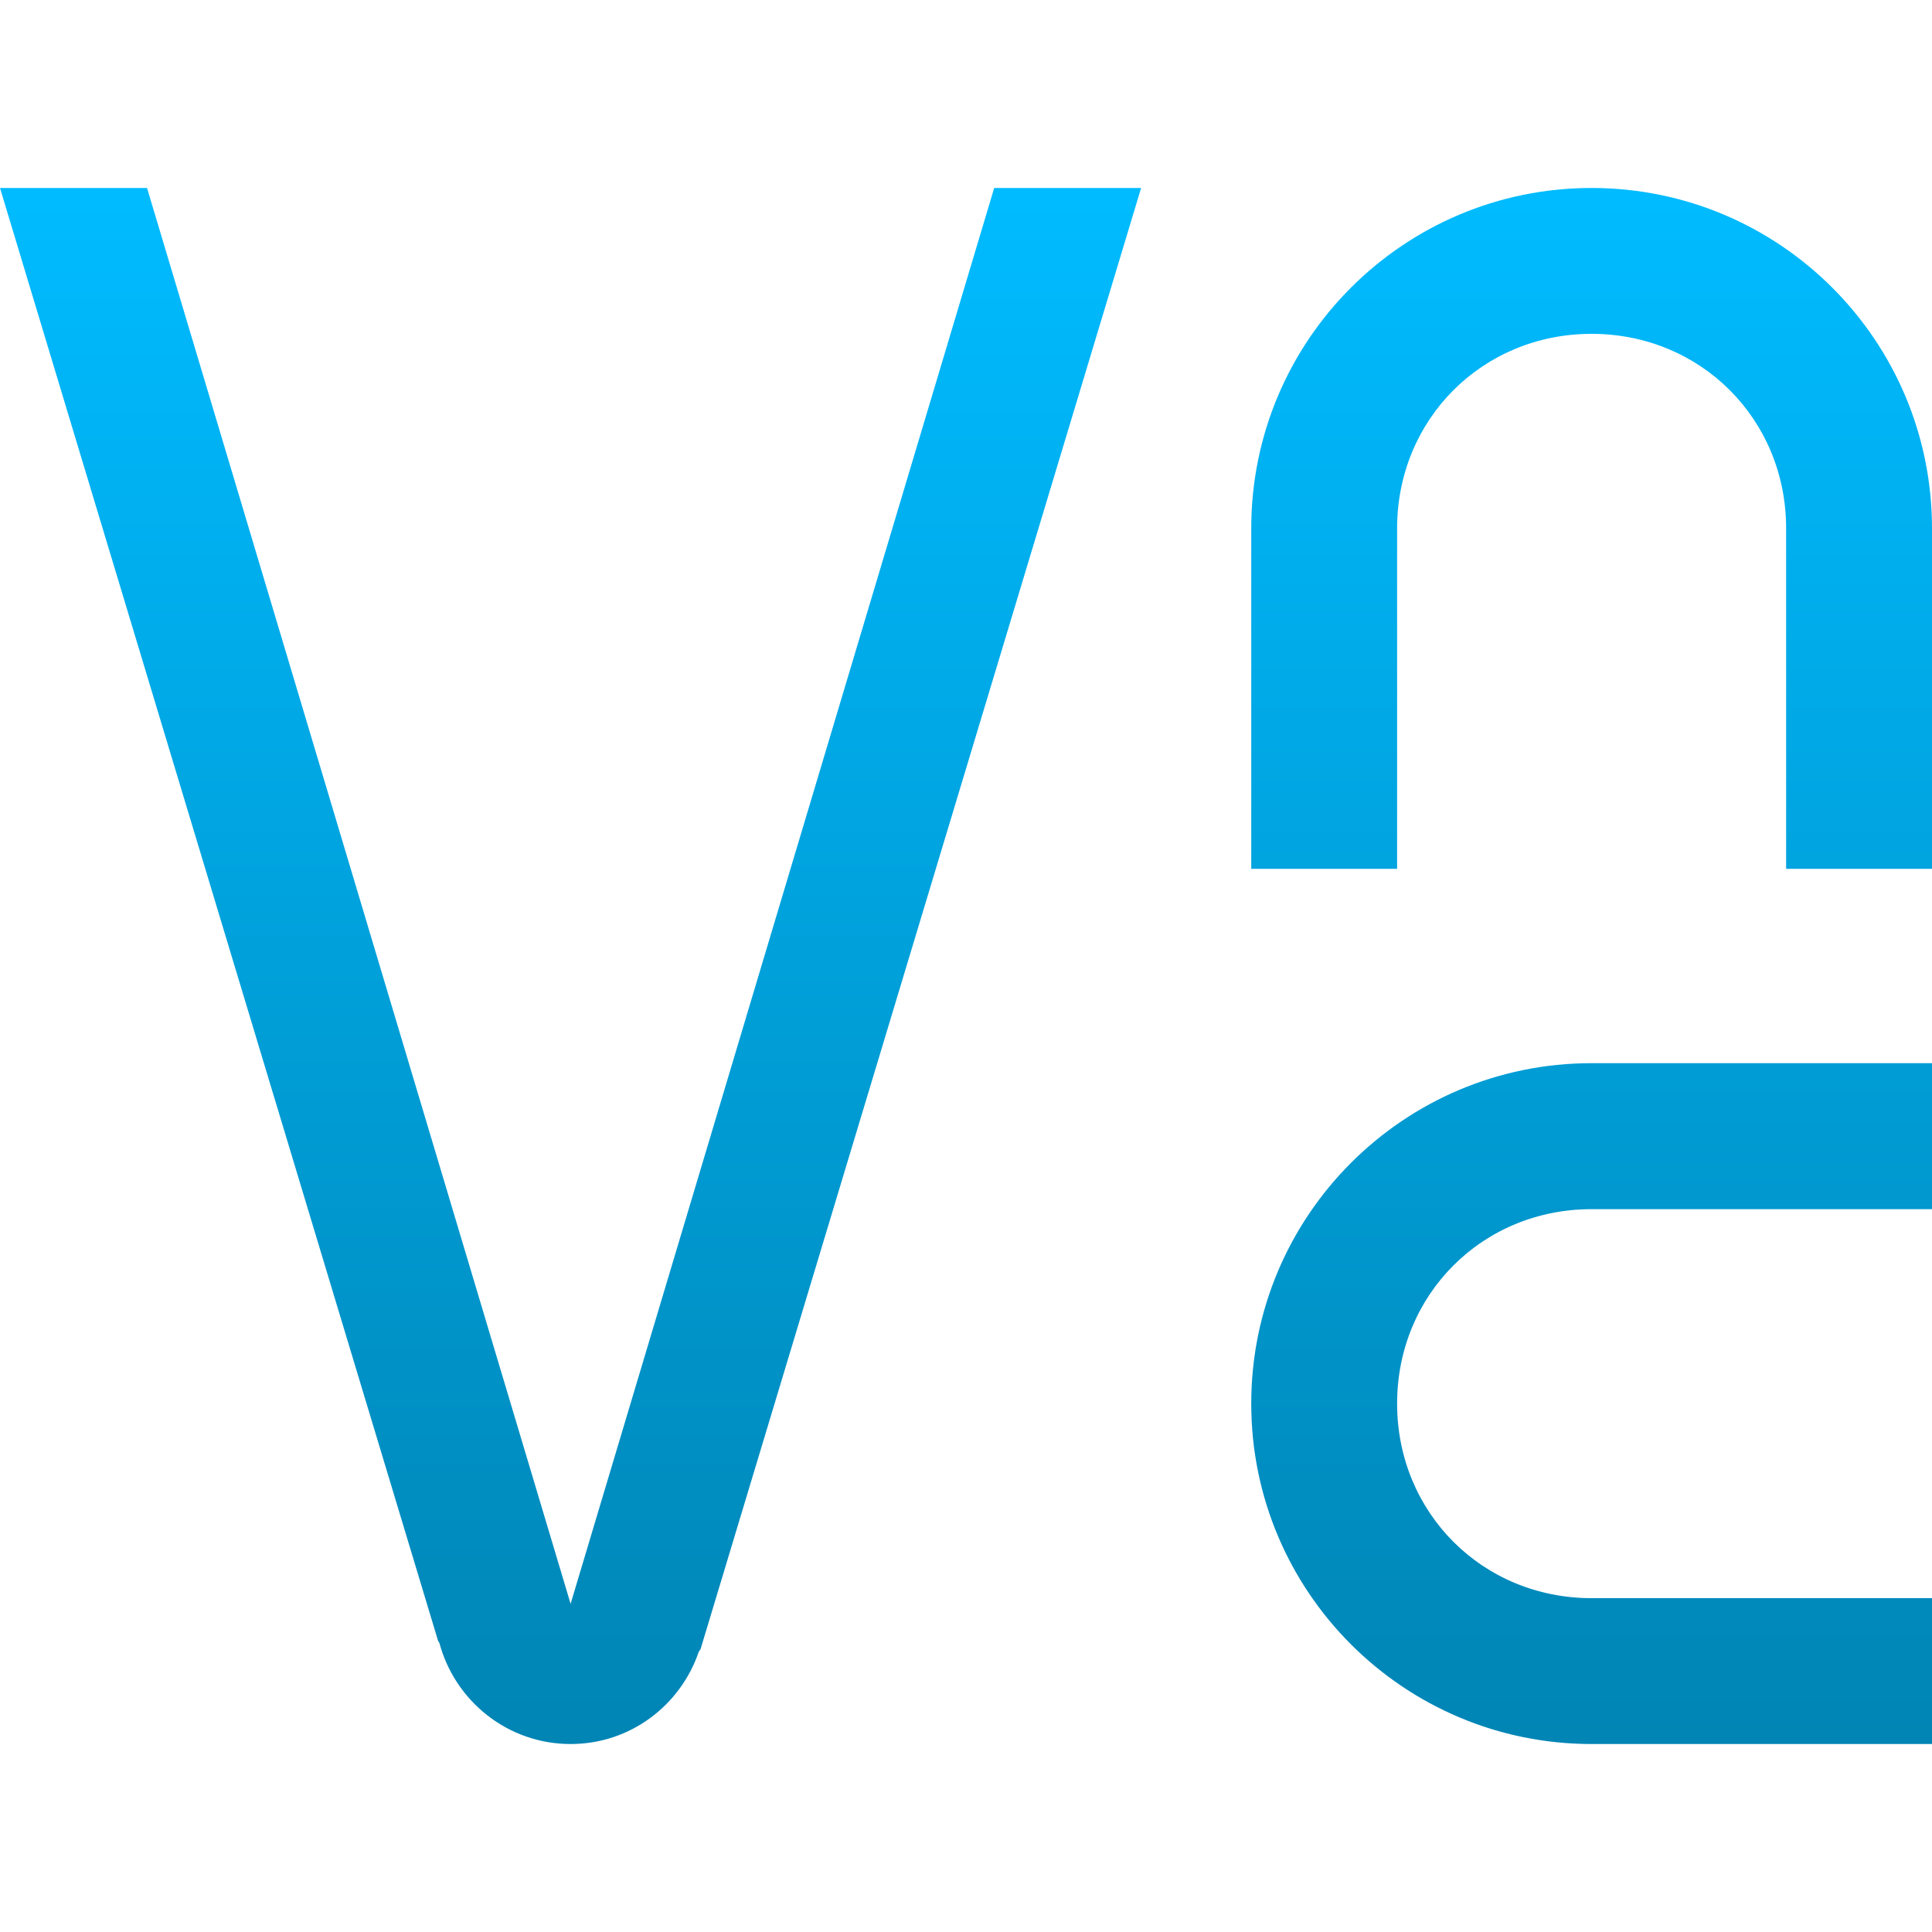 <svg xmlns="http://www.w3.org/2000/svg" xmlns:xlink="http://www.w3.org/1999/xlink" width="64" height="64" viewBox="0 0 64 64" version="1.1">
<defs>
<linearGradient id="linear0" gradientUnits="userSpaceOnUse" x1="0" y1="0" x2="0" y2="1" gradientTransform="matrix(64,0,0,51.547,0,6.227)">
<stop offset="0" style="stop-color:#00bbff;stop-opacity:1;"/>
<stop offset="1" style="stop-color:#0085b5;stop-opacity:1;"/>
</linearGradient>
</defs>
<g id="surface1">
<path style=" stroke:none;fill-rule:nonzero;fill:url(#linear0);" d="M 0 6.227 L 14.512 54.355 C 14.523 54.383 14.539 54.391 14.555 54.422 C 15.066 56.344 16.816 57.773 18.902 57.773 C 20.883 57.773 22.543 56.492 23.148 54.715 C 23.164 54.688 23.195 54.652 23.207 54.629 L 37.801 6.227 L 32.934 6.227 L 18.902 53.129 L 4.871 6.227 Z M 52.723 6.227 C 46.496 6.227 41.449 11.277 41.449 17.504 L 41.449 28.781 L 46.281 28.781 L 46.281 17.504 C 46.281 13.887 49.109 11.059 52.723 11.059 C 56.34 11.059 59.168 13.887 59.168 17.504 L 59.168 28.781 L 64 28.781 L 64 17.504 C 64 11.277 58.953 6.227 52.723 6.227 Z M 52.723 35.219 C 46.496 35.219 41.449 40.273 41.449 46.496 C 41.449 52.723 46.496 57.773 52.723 57.773 L 64 57.773 L 64 52.941 L 52.723 52.941 C 49.109 52.941 46.281 50.113 46.281 46.496 C 46.281 42.879 49.109 40.055 52.723 40.055 L 64 40.055 L 64 35.219 Z M 52.723 35.219 "/>
</g>
</svg>
